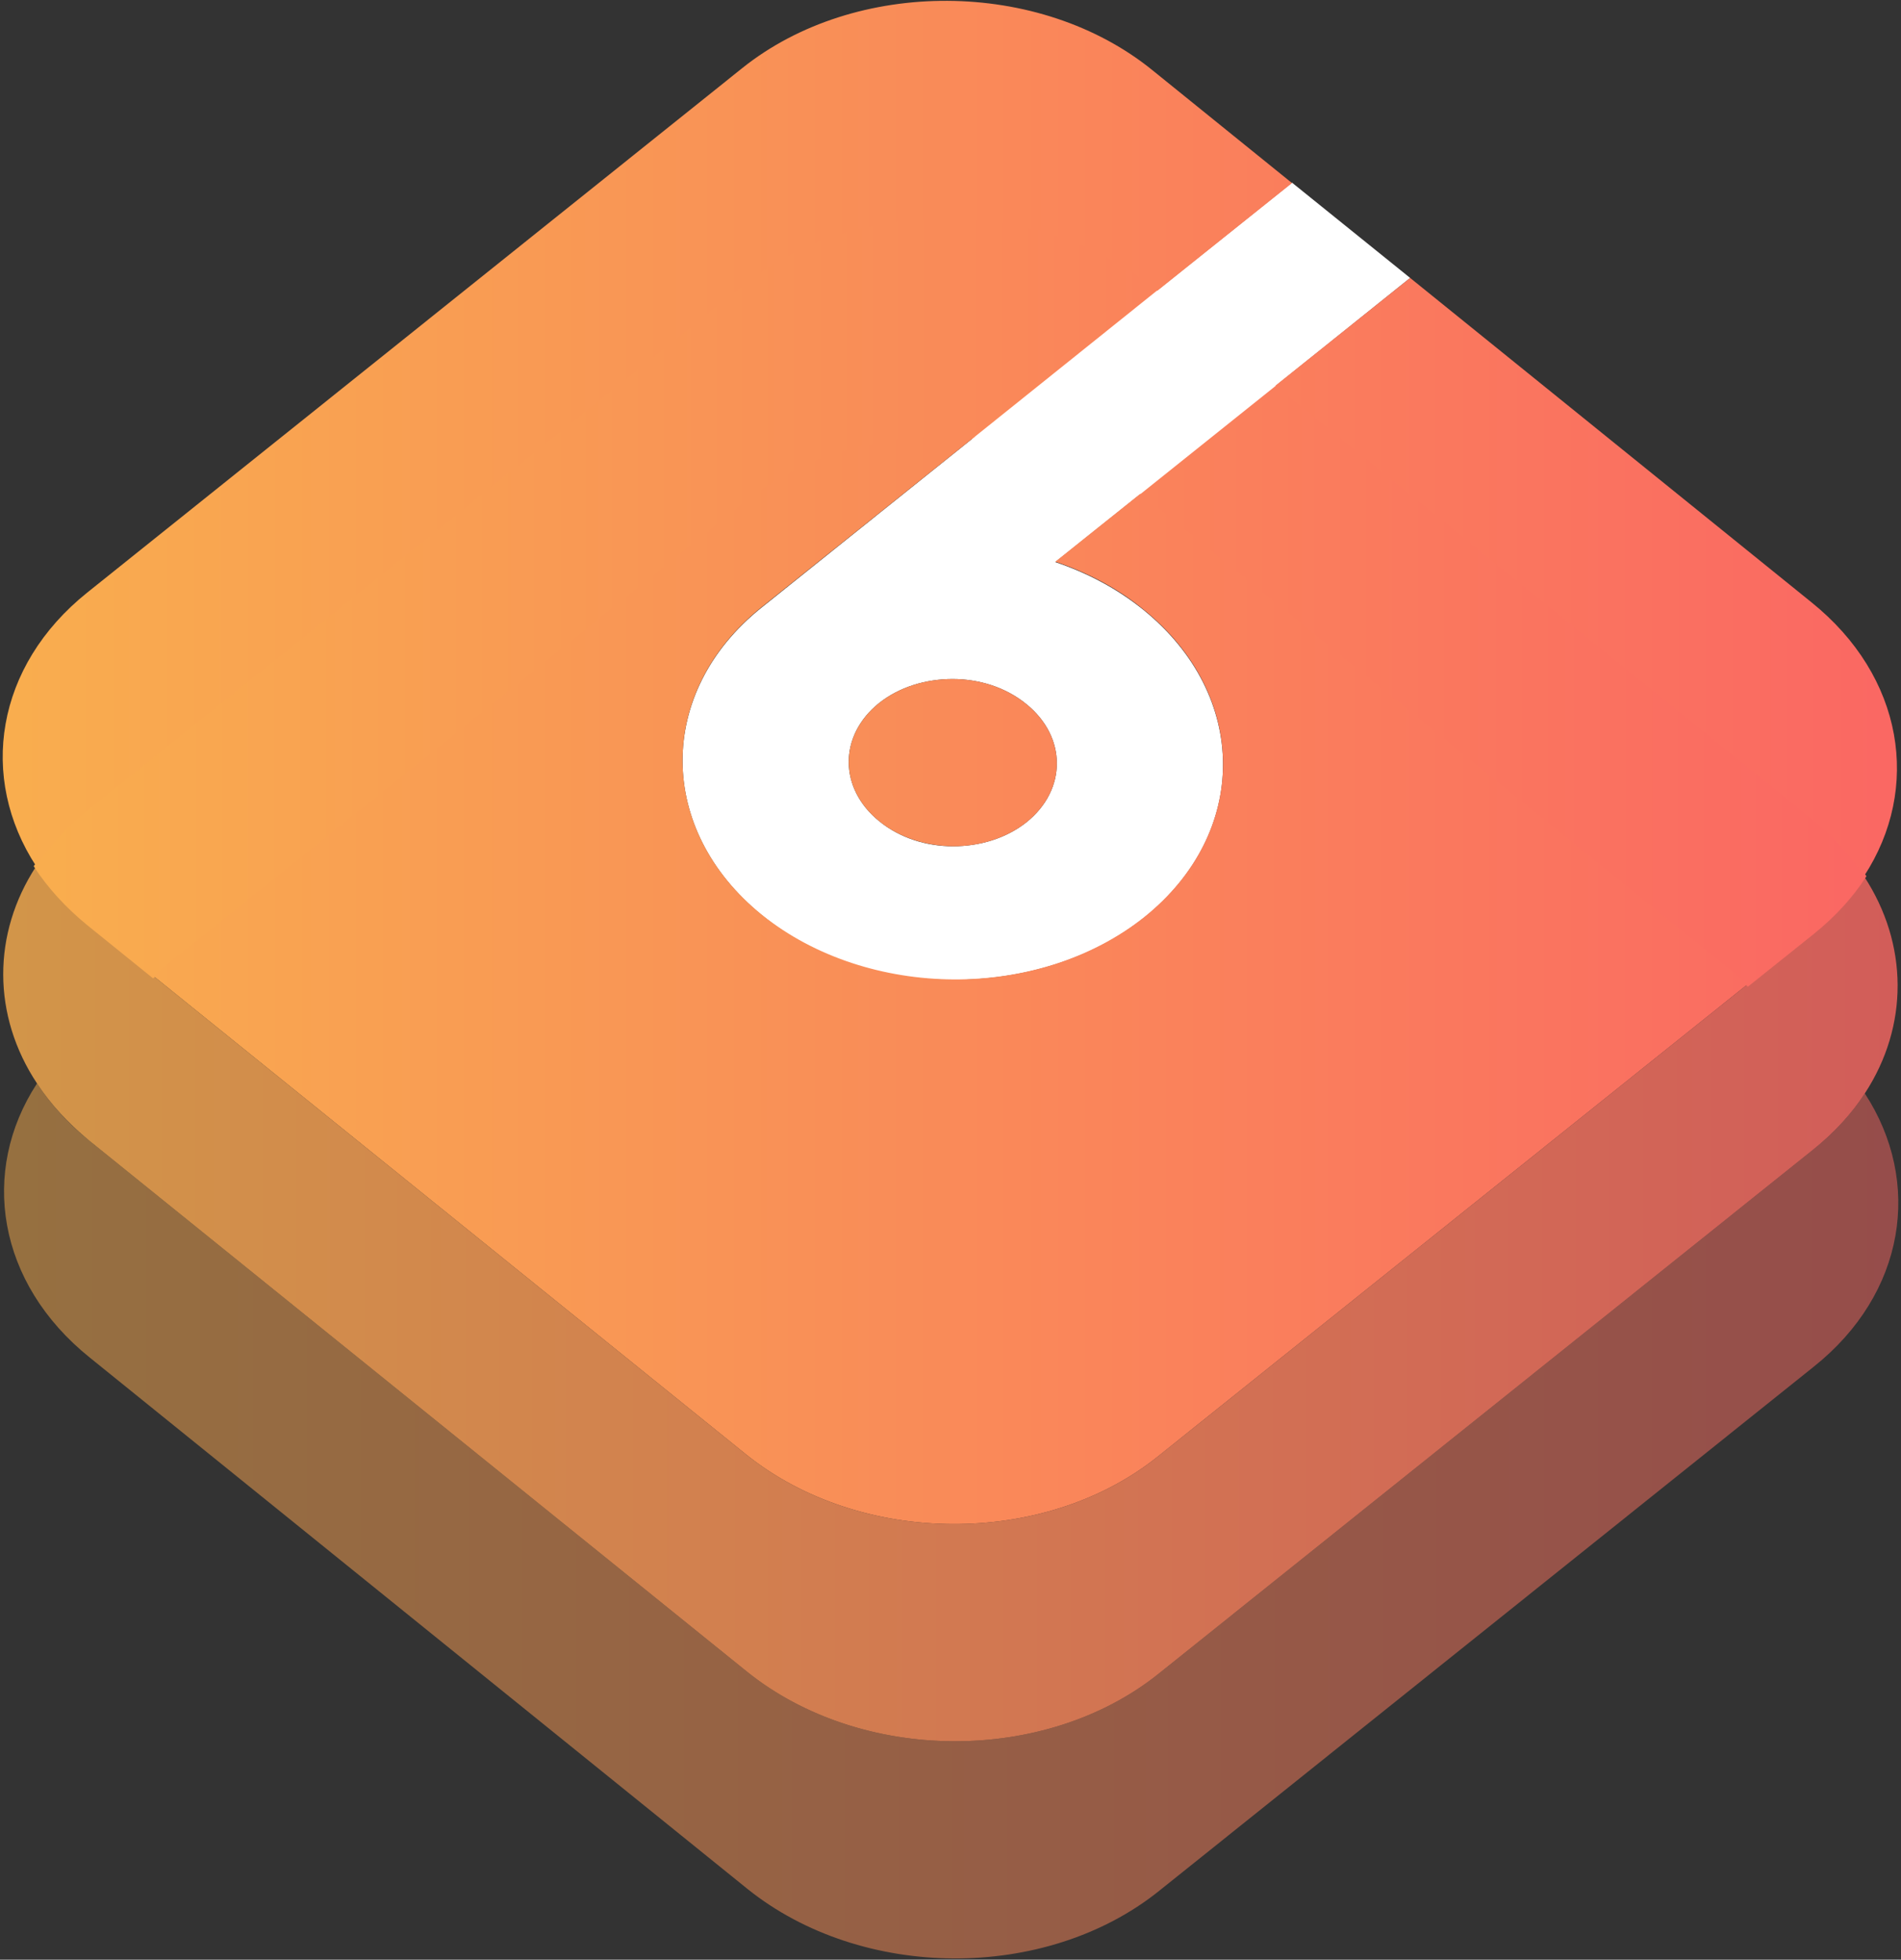 <?xml version="1.0" encoding="UTF-8"?>
<svg width="457px" height="471px" viewBox="0 0 457 471" version="1.1" xmlns="http://www.w3.org/2000/svg" xmlns:xlink="http://www.w3.org/1999/xlink">
    <rect x="0" y="0" width="457" height="471" fill="#333333" stroke="none"/>
    <!-- Generator: Sketch 51.3 (57544) - http://www.bohemiancoding.com/sketch -->
    <title>boilerplate logo AE</title>
    <desc>Created with Sketch.</desc>
    <defs>
        <linearGradient x1="0%" y1="50%" x2="100%" y2="50%" id="linearGradient-1">
            <stop stop-color="#F9AE4E" offset="0%"></stop>
            <stop stop-color="#FA6763" offset="100%"></stop>
        </linearGradient>
    </defs>
    <g id="Page-1" stroke="none" stroke-width="1" fill="none" fill-rule="evenodd">
        <g id="boilerplate-logo-AE" fill-rule="nonzero">
            <g id="Group-4">
                <path d="M448.3,262.8 C445.1,267.7 441,272.2 435.9,276.3 L278.5,402.3 C264.9,413.2 247,418.6 229.1,418.5 C211.2,418.4 193.3,412.8 179.6,401.8 L21.4,274.1 C16.3,270 12.1,265.3 8.9,260.4 C-4.9,281.5 -0.7,308.4 21.6,326.3 L179.7,454 C193.4,465 211.3,470.6 229.2,470.7 C247.1,470.8 265,465.4 278.6,454.5 L436,328.5 C458.1,310.9 462.2,284.1 448.3,262.8" id="Shape" fill="url(#linearGradient-1)" opacity="0.502"></path>
                <path d="M36.8,234.5 L179.4,349.6 C193.1,360.6 211,366.2 228.9,366.3 C246.8,366.4 264.7,361 278.3,350.1 L420.2,236.5 L435.7,224.1 C440.8,220 444.9,215.5 448.1,210.6 C458.8,226.9 458.9,246.6 448.3,262.8 C445.2,267.6 441,272.2 435.9,276.3 L278.5,402.3 C264.9,413.2 247,418.6 229.1,418.5 C211.2,418.4 193.3,412.8 179.6,401.8 L21.4,274.1 C16.3,269.9 12.1,265.3 8.9,260.4 C-1.9,244.1 -1.9,224.4 8.7,208.2 C11.9,213.1 16.1,217.7 21.2,221.9 L36.8,234.5 Z" id="Combined-Shape" fill="url(#linearGradient-1)" opacity="0.802"></path>
                <path d="M306.6,92.7 L435.6,196.9 C440.7,201.1 444.9,205.7 448.1,210.6 C445,215.4 440.8,220 435.7,224.1 L420.2,236.5 L277.6,121.4 C276.5,120.4 275.3,119.5 274.1,118.7 L306.6,92.7 Z M227.9,52.5 C245.8,52.6 263.7,58.2 277.4,69.2 L278.2,69.9 L234.3,105 C232.3,104.8 230.2,104.7 228.1,104.7 C210.2,104.6 192.3,110 178.7,120.9 L36.8,234.5 L21.2,221.9 C16.1,217.7 11.9,213.1 8.7,208.2 C11.9,203.4 16,198.8 21.1,194.7 L178.5,68.7 C192.1,57.8 210,52.4 227.9,52.5 Z" id="Combined-Shape" stroke="url(#linearGradient-1)" fill="url(#linearGradient-1)"></path>
                <path d="M229.1,203.4 C222.7,203.4 216.3,201.4 211.4,197.4 C201.6,189.5 201.6,176.8 211.3,169 C216.2,165.1 222.6,163.2 229,163.2 C235.4,163.2 241.8,165.2 246.7,169.2 C256.5,177.1 256.5,189.8 246.8,197.6 C241.9,201.5 235.5,203.4 229.1,203.4 M310.6,43.9 L278.2,69.8 L234.3,105 L183,146.1 C157.7,166.4 157.8,199.4 183.2,220 C195.9,230.3 212.6,235.5 229.2,235.5 C245.8,235.5 262.5,230.6 275.1,220.5 C300.4,200.2 300.3,167.2 274.9,146.6 C268.6,141.5 261.4,137.7 253.7,135.1 L274.1,118.8 L306.6,92.8 L339,66.8 L310.6,43.9" id="Shape" fill="#FFFFFF"></path>
                <path d="M339,66.8 L306.6,92.7 L435.6,196.9 C440.7,201 444.9,205.7 448.1,210.6 C461.9,189.5 457.7,162.6 435.4,144.7 L339,66.8 M227.8,0.2 C245.7,0.3 263.6,5.9 277.2,17 L310.6,44 L278.2,69.9 L277.4,69.2 C263.7,58.2 245.8,52.6 227.9,52.5 C210,52.4 192.1,57.8 178.5,68.7 L21.1,194.7 C16,198.8 11.9,203.3 8.7,208.2 C-5.2,186.9 -1.1,160.1 21,142.4 L178.4,16.4 C192,5.5 209.9,0.1 227.8,0.2 Z M229,163.2 C235.4,163.2 241.8,165.2 246.7,169.2 C256.5,177.1 256.5,189.8 246.8,197.6 C241.9,201.5 235.5,203.4 229.1,203.4 C222.7,203.3 216.3,201.4 211.4,197.4 C201.6,189.5 201.6,176.8 211.3,169 C216.2,165.1 222.6,163.2 229,163.2 Z M228.1,104.7 C230.2,104.7 232.3,104.8 234.4,104.9 L183,146 C157.7,166.3 157.8,199.4 183.2,219.9 C195.9,230.1 212.6,235.3 229.2,235.4 C245.8,235.5 262.4,230.5 275.1,220.4 C300.4,200.1 300.3,167 274.9,146.5 C268.7,141.4 261.4,137.6 253.7,135 L274.1,118.7 C275.3,119.6 276.5,120.5 277.6,121.4 L420.2,236.5 L278.3,350.1 C264.7,361 246.8,366.4 228.9,366.3 C211,366.2 193.1,360.6 179.4,349.6 L36.8,234.5 L178.7,120.9 C192.3,110 210.2,104.6 228.1,104.7 Z" id="Combined-Shape" fill="url(#linearGradient-1)"></path>
            </g>
        </g>
    </g>
</svg>